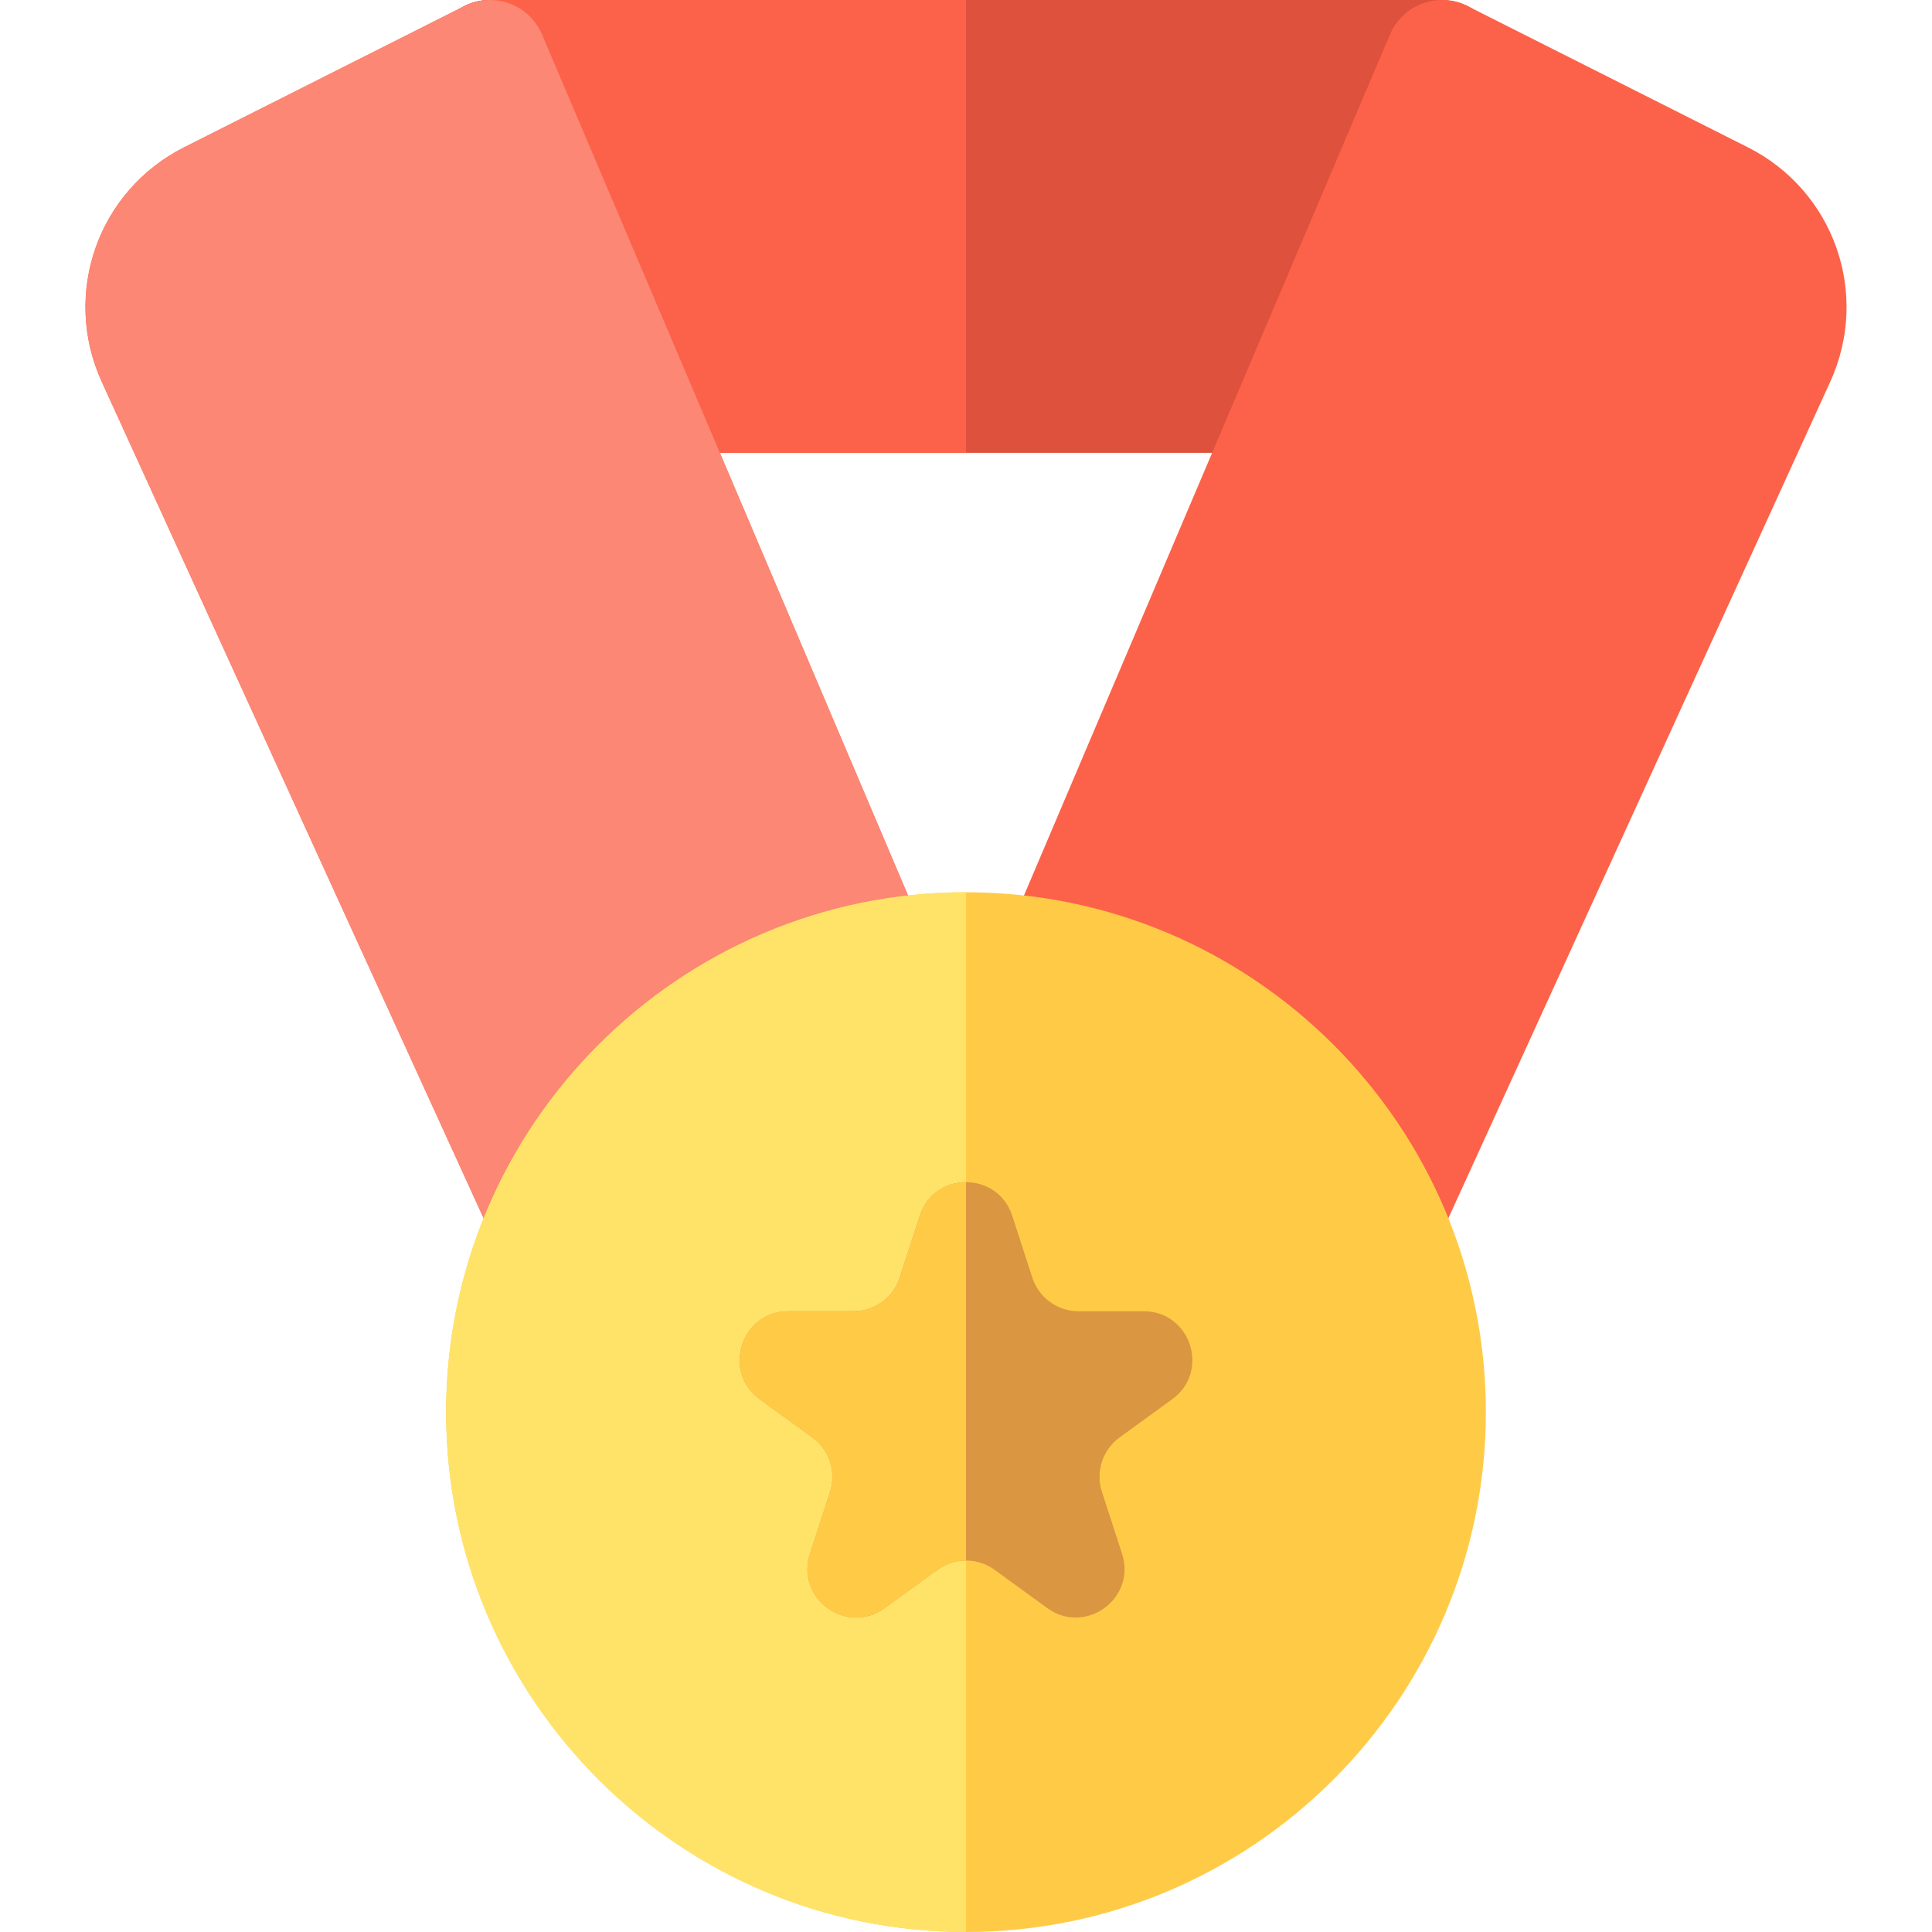 <?xml version="1.0" encoding="iso-8859-1"?>
<!-- Generator: Adobe Illustrator 19.0.0, SVG Export Plug-In . SVG Version: 6.00 Build 0)  -->
<svg version="1.1" id="Capa_1" xmlns="http://www.w3.org/2000/svg" xmlns:xlink="http://www.w3.org/1999/xlink" x="0px" y="0px"
	 viewBox="0 0 512.001 512.001" style="enable-background:new 0 0 512.001 512.001;" xml:space="preserve">
<path style="fill:#DE513C;" d="M382.164,0.001H129.836c-8.284,0-15,6.716-15,15v90c0,8.284,6.716,15,15,15h252.328
	c8.284,0,15-6.716,15-15v-90C397.164,6.716,390.448,0.001,382.164,0.001z"/>
<g>
	<path style="fill:#FC6249;" d="M256.001,0.001H129.836c-8.284,0-15,6.716-15,15v90c0,8.284,6.716,15,15,15h126.165V0.001z"/>
	<path style="fill:#FC6249;" d="M463.177,39.026L388.914,1.605c-3.704-1.865-8.013-2.115-11.908-0.69
		c-3.894,1.426-7.024,4.401-8.646,8.217L256,273.45L143.641,9.132c-1.622-3.816-4.753-6.791-8.646-8.217
		c-3.896-1.426-8.206-1.177-11.908,0.69l-74.263,37.42l0,0C25.925,50.565,16.329,77.876,26.979,101.2l105.457,230.997h83.536
		h163.592l105.457-230.996C495.671,77.876,486.076,50.565,463.177,39.026z"/>
</g>
<path style="fill:#FC8774;" d="M256,273.45L143.641,9.132c-1.622-3.816-4.753-6.791-8.646-8.217
	c-3.896-1.426-8.206-1.177-11.908,0.69l-74.263,37.42l0,0C25.925,50.565,16.329,77.876,26.979,101.2l105.457,230.997H256V273.45z"/>
<path style="fill:#FFCB47;" d="M256,236.456c-75.968,0-137.772,61.804-137.772,137.772S180.032,512.001,256,512.001
	s137.772-61.805,137.772-137.772S331.968,236.456,256,236.456z"/>
<path style="fill:#FFE369;" d="M256,236.456c-75.968,0-137.772,61.804-137.772,137.772S180.032,512.001,256,512.001V236.456z"/>
<path style="fill:#DB9641;" d="M268.253,322.185l5.331,16.409c1.725,5.308,6.671,8.902,12.252,8.902h17.253
	c12.48,0,17.669,15.97,7.572,23.306l-13.958,10.141c-4.515,3.281-6.405,9.096-4.68,14.404l5.331,16.409
	c3.857,11.869-9.728,21.739-19.825,14.404l-13.958-10.141c-4.515-3.281-10.63-3.281-15.145,0l-13.958,10.141
	c-10.097,7.336-23.681-2.534-19.825-14.404l5.331-16.409c1.725-5.308-0.165-11.123-4.68-14.404l-13.958-10.141
	c-10.097-7.336-4.908-23.306,7.572-23.306h17.253c5.581,0,10.528-3.594,12.252-8.902l5.331-16.409
	C247.604,310.316,264.396,310.316,268.253,322.185z"/>
<path style="fill:#FFCB47;" d="M256.001,413.556c-2.658,0-5.315,0.82-7.573,2.46l-13.958,10.141
	c-10.097,7.336-23.681-2.534-19.825-14.404l5.331-16.409c1.725-5.308-0.165-11.123-4.68-14.404l-13.958-10.141
	c-10.097-7.336-4.908-23.306,7.572-23.306h17.253c5.581,0,10.528-3.594,12.252-8.902l5.331-16.409
	c1.928-5.935,7.09-8.902,12.252-8.902L256.001,413.556z"/>
<g>
</g>
<g>
</g>
<g>
</g>
<g>
</g>
<g>
</g>
<g>
</g>
<g>
</g>
<g>
</g>
<g>
</g>
<g>
</g>
<g>
</g>
<g>
</g>
<g>
</g>
<g>
</g>
<g>
</g>
</svg>
